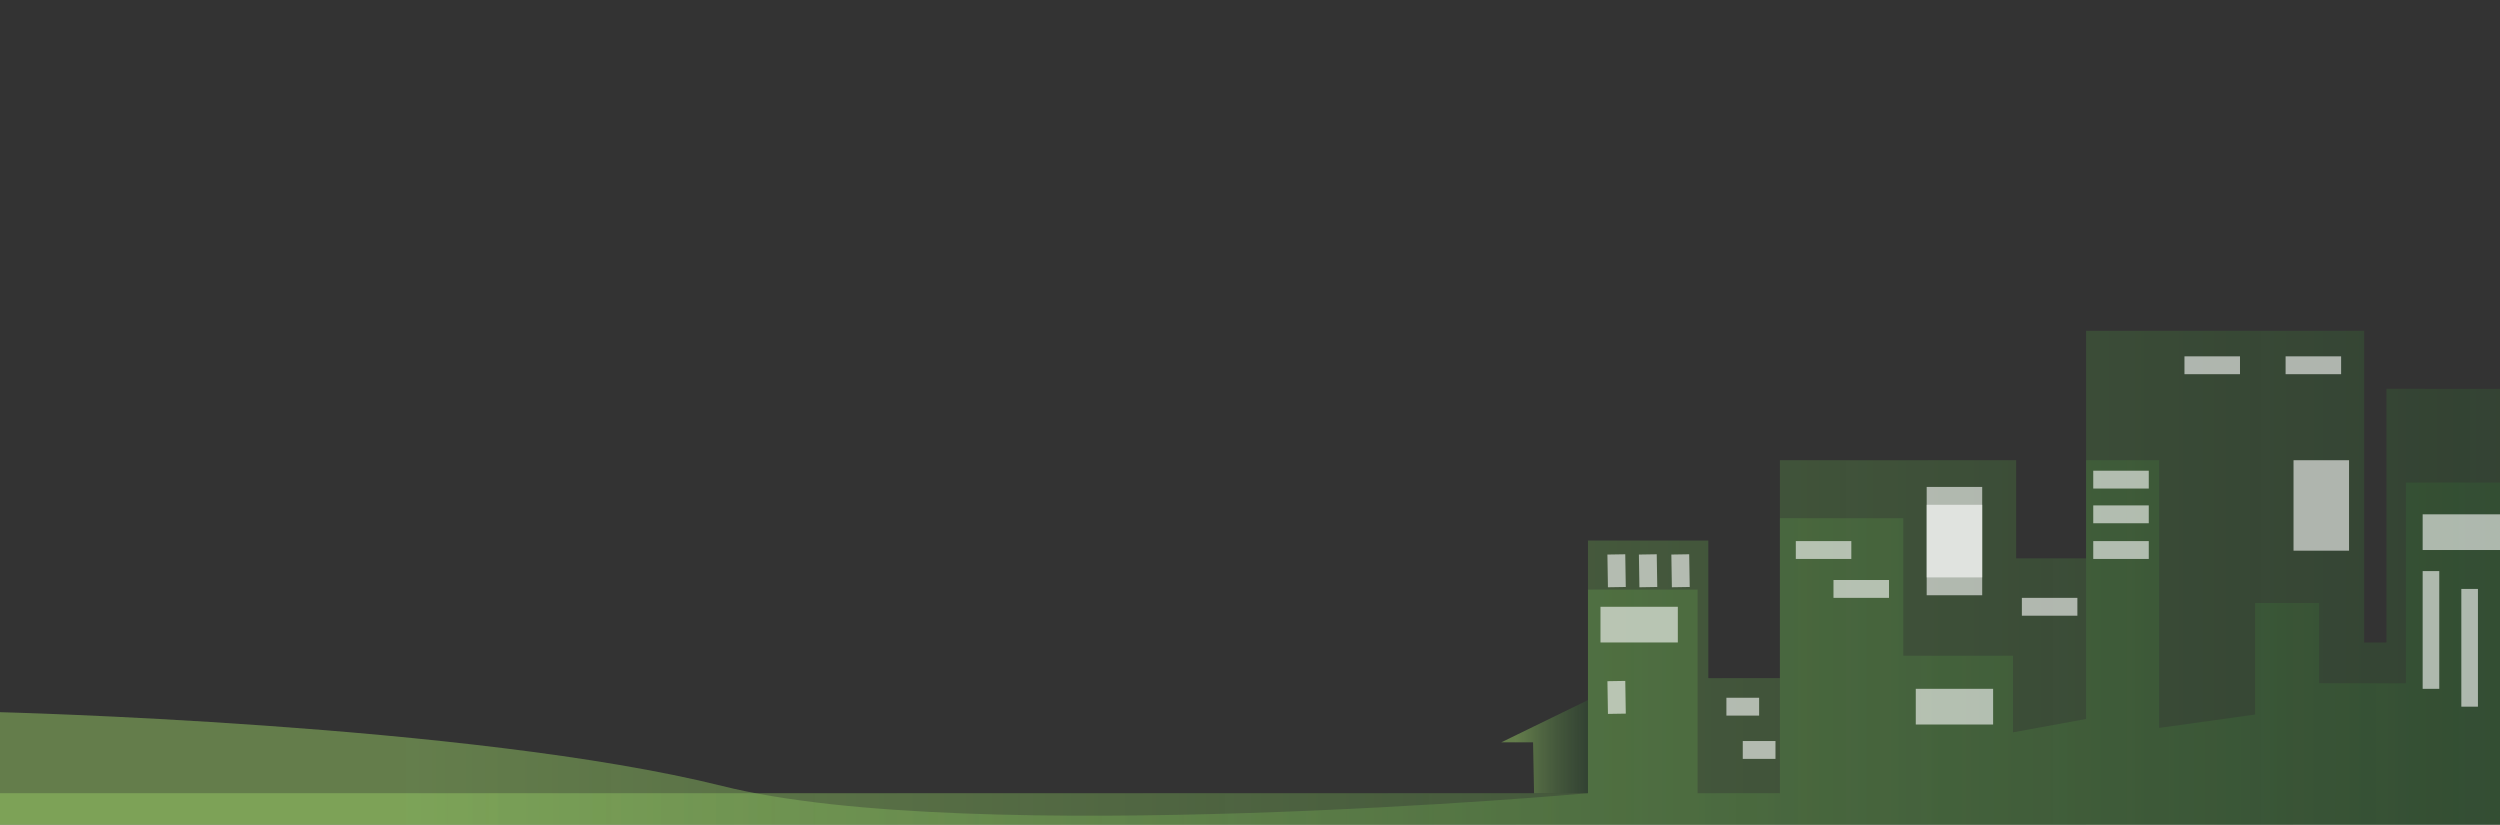 <?xml version="1.0" encoding="utf-8"?>
<!-- Generator: Adobe Illustrator 16.0.0, SVG Export Plug-In . SVG Version: 6.00 Build 0)  -->
<!DOCTYPE svg PUBLIC "-//W3C//DTD SVG 1.1//EN" "http://www.w3.org/Graphics/SVG/1.1/DTD/svg11.dtd">
<svg version="1.1" xmlns="http://www.w3.org/2000/svg" xmlns:xlink="http://www.w3.org/1999/xlink" x="0px" y="0px" width="840.5px"
	 height="277.271px" viewBox="0 0 840.5 277.271" enable-background="new 0 0 840.5 277.271" xml:space="preserve">
<rect x="0" y="0" width="840.5" height="277.271" fill="#333333" stroke="none"/>
<g id="Layer_1" display="none">
	<g id="Layer_4" display="inline">
		
			<linearGradient id="SVGID_1_" gradientUnits="userSpaceOnUse" x1="362.61" y1="-16.481" x2="362.61" y2="45.575" gradientTransform="matrix(-1 0 0 -1 781.481 260.791)">
			<stop  offset="0.163" style="stop-color:#95C864;stop-opacity:0.5"/>
			<stop  offset="0.371" style="stop-color:#81B45A;stop-opacity:0.45"/>
			<stop  offset="0.793" style="stop-color:#4E8141;stop-opacity:0.349"/>
			<stop  offset="1" style="stop-color:#336633;stop-opacity:0.3"/>
		</linearGradient>
		<path fill="url(#SVGID_1_)" d="M839.121,277.271h-840.5v-37.872c288.34-24.185,840.5-24.185,840.5-24.185V277.271z"/>
	</g>
	<g id="Layer_5">
		
			<linearGradient id="SVGID_2_" gradientUnits="userSpaceOnUse" x1="360.041" y1="60.047" x2="360.041" y2="208.925" gradientTransform="matrix(-1 0 0 -1 780.321 260.791)">
			<stop  offset="0.046" style="stop-color:#99CC66"/>
			<stop  offset="1" style="stop-color:#336633;stop-opacity:0.4"/>
		</linearGradient>
		<path display="inline" fill="url(#SVGID_2_)" d="M841.219,51.866c0,0-69.879,20.634-93.879,55.634c0,0-179-96-356,13
			c0,0-103-68.634-215,5.806c0,0-69-96.806-177-12.806v87.243h841.879V51.866z"/>
	</g>
	<g id="Layer_6">
		
			<linearGradient id="SVGID_3_" gradientUnits="userSpaceOnUse" x1="361.09" y1="117.66" x2="361.09" y2="60.047" gradientTransform="matrix(-1 0 0 -1 780.321 260.791)">
			<stop  offset="0" style="stop-color:#336633;stop-opacity:0.4"/>
			<stop  offset="0.862" style="stop-color:#99CC66;stop-opacity:0.6"/>
		</linearGradient>
		<path display="inline" fill="url(#SVGID_3_)" d="M839.84,167.68c0,0-132.5-44-234.5,13.819c0,0-80-69.819-163-6
			c0,0-78-62-233-7.819c0,0-111-41.375-210-16.697l-0.719,48.961l841.219,0.8V167.68z"/>
	</g>
	<g id="Layer_3" display="inline">
		
			<linearGradient id="SVGID_4_" gradientUnits="userSpaceOnUse" x1="-59.64" y1="9.548" x2="-59.64" y2="9.548" gradientTransform="matrix(-1 0 0 -1 781.481 260.791)">
			<stop  offset="0" style="stop-color:#336633;stop-opacity:0.4"/>
			<stop  offset="0.862" style="stop-color:#99CC66;stop-opacity:0.6"/>
		</linearGradient>
		<path fill="url(#SVGID_4_)" d="M841.121,251.243"/>
		
			<linearGradient id="SVGID_5_" gradientUnits="userSpaceOnUse" x1="360.25" y1="-16.481" x2="360.25" y2="9.547" gradientTransform="matrix(-1 0 0 -1 781.481 260.791)">
			<stop  offset="0.163" style="stop-color:#95C864;stop-opacity:0.5"/>
			<stop  offset="0.371" style="stop-color:#81B45A;stop-opacity:0.45"/>
			<stop  offset="0.793" style="stop-color:#4E8141;stop-opacity:0.349"/>
			<stop  offset="1" style="stop-color:#336633;stop-opacity:0.3"/>
		</linearGradient>
		<path fill="url(#SVGID_5_)" d="M841.121,251.243l0.719,25.609L0.621,277.271v-10.589c322.34-2.88,836.34-15.439,836.34-15.439
			H841.121z"/>
	</g>
</g>
<g id="Layer_2" display="none">
	<path display="inline" opacity="0.8" fill="#FFFF33" d="M816.784,217.522c0,0-159.179-12.725-439.243-1.991l-87.798,8.415
		L816.784,217.522z"/>
	<path display="inline" opacity="0.6" fill="#003300" d="M305.828,255.67c0,0,229.056-20.16,446.154-9.427l48.717,6l-321.015,6.726
		L305.828,255.67z"/>
	<path display="inline" opacity="0.6" fill="#003300" d="M291.718,224.016c0,0-194.639-13.063-258.656,12.695
		C33.062,236.712,280.418,224.385,291.718,224.016z"/>
	<path display="inline" opacity="0.8" fill="#FFFF33" d="M479.685,258.969L8.378,266.611
		C8.378,266.611,253.658,245.468,479.685,258.969z"/>
</g>
<g id="Layer_3_1_">
	<linearGradient id="SVGID_6_" gradientUnits="userSpaceOnUse" x1="-1.379" y1="194.249" x2="844.215" y2="194.249">
		<stop  offset="0.163" style="stop-color:#95C864;stop-opacity:0.5"/>
		<stop  offset="0.371" style="stop-color:#81B45A;stop-opacity:0.45"/>
		<stop  offset="0.793" style="stop-color:#4E8141;stop-opacity:0.349"/>
		<stop  offset="1" style="stop-color:#336633;stop-opacity:0.3"/>
	</linearGradient>
	<path fill="url(#SVGID_6_)" d="M-1.379,239.399c0,0,160.235,3.896,244.231,24.857s291.021,2.426,291.021,2.426v-84.959h40.463
		v46.262h24.064v-73.26h79.43v32.998h23.506v-76.496h93.488v104.771h7.5v-85.272H840.5l3.715,146.545H0L-1.379,239.399z"/>
	<linearGradient id="SVGID_7_" gradientUnits="userSpaceOnUse" x1="2.441406e-004" y1="215.999" x2="840.5" y2="215.999">
		<stop  offset="0.163" style="stop-color:#95C864;stop-opacity:0.5"/>
		<stop  offset="0.371" style="stop-color:#81B45A;stop-opacity:0.45"/>
		<stop  offset="0.793" style="stop-color:#4E8141;stop-opacity:0.349"/>
		<stop  offset="1" style="stop-color:#336633;stop-opacity:0.3"/>
	</linearGradient>
	<polygon fill="url(#SVGID_7_)" points="0,266.682 533.873,266.682 533.873,243.583 533.873,198.223 570.746,198.223 
		570.746,266.682 598.401,266.682 598.401,174.224 639.881,174.224 639.881,220.454 676.754,220.454 676.754,246.22 701.336,241.72 
		701.336,154.725 725.918,154.725 725.918,244.72 758.18,240.22 758.18,202.722 779.688,202.722 779.688,229.721 808.879,229.721 
		808.879,162.224 840.5,162.224 840.5,277.271 0,277.271 	"/>
	<linearGradient id="SVGID_8_" gradientUnits="userSpaceOnUse" x1="504.75" y1="251.022" x2="533.873" y2="251.022">
		<stop  offset="0.163" style="stop-color:#95C864;stop-opacity:0.5"/>
		<stop  offset="0.371" style="stop-color:#81B45A;stop-opacity:0.45"/>
		<stop  offset="0.793" style="stop-color:#4E8141;stop-opacity:0.349"/>
		<stop  offset="1" style="stop-color:#336633;stop-opacity:0.3"/>
	</linearGradient>
	<polygon fill="url(#SVGID_8_)" points="533.873,235.362 504.75,249.561 515.417,249.561 515.75,266.682 533.873,266.682 	"/>
</g>
<g id="Layer_5_1_">
	<rect x="538.084" y="203.999" opacity="0.6" fill="#FFFFFF" width="26" height="12"/>
	<rect x="703.751" y="158.249" opacity="0.6" fill="#FFFFFF" width="18.666" height="6"/>
	<rect x="703.751" y="169.916" opacity="0.6" fill="#FFFFFF" width="18.666" height="6"/>
	<rect x="703.751" y="181.916" opacity="0.6" fill="#FFFFFF" width="18.666" height="6"/>
	<rect x="771.084" y="154.725" opacity="0.6" fill="#FFFFFF" width="18.666" height="30.413"/>
	<rect x="647.751" y="169.71" opacity="0.6" fill="#FFFFFF" width="18.666" height="30.413"/>
	<rect x="647.751" y="163.709" opacity="0.6" fill="#FFFFFF" width="18.666" height="30.413"/>
	<rect x="734.418" y="119.802" opacity="0.6" fill="#FFFFFF" width="18.666" height="6"/>
	<rect x="580.418" y="234.583" opacity="0.6" fill="#FFFFFF" width="11" height="6"/>
	<rect x="585.918" y="249.135" opacity="0.6" fill="#FFFFFF" width="11" height="6"/>
	
		<rect x="538.084" y="188.998" transform="matrix(-0.016 -1 1 -0.016 360.199 738.549)" opacity="0.6" fill="#FFFFFF" width="11" height="6.001"/>
	
		<rect x="548.671" y="188.998" transform="matrix(-0.016 -1 1 -0.016 370.953 749.135)" opacity="0.6" fill="#FFFFFF" width="11" height="6.001"/>
	
		<rect x="538.084" y="231.582" transform="matrix(-0.016 -1 1 -0.016 317.62 781.806)" opacity="0.6" fill="#FFFFFF" width="11" height="6.001"/>
	
		<rect x="559.584" y="188.998" transform="matrix(-0.016 -1 1 -0.016 382.039 760.046)" opacity="0.6" fill="#FFFFFF" width="11" height="6.001"/>
	<rect x="679.751" y="200.999" opacity="0.6" fill="#FFFFFF" width="18.666" height="6"/>
	<rect x="768.418" y="119.802" opacity="0.6" fill="#FFFFFF" width="18.666" height="6"/>
	<rect x="616.418" y="194.999" opacity="0.6" fill="#FFFFFF" width="18.666" height="6"/>
	<rect x="603.751" y="181.916" opacity="0.6" fill="#FFFFFF" width="18.666" height="6"/>
	<rect x="644.084" y="231.583" opacity="0.6" fill="#FFFFFF" width="26" height="12"/>
	<rect x="814.5" y="172.916" opacity="0.6" fill="#FFFFFF" width="26" height="12"/>
	<rect x="814.5" y="191.999" opacity="0.6" fill="#FFFFFF" width="5.583" height="39.584"/>
	<rect x="827.5" y="197.999" opacity="0.6" fill="#FFFFFF" width="5.583" height="39.584"/>
</g>
</svg>
